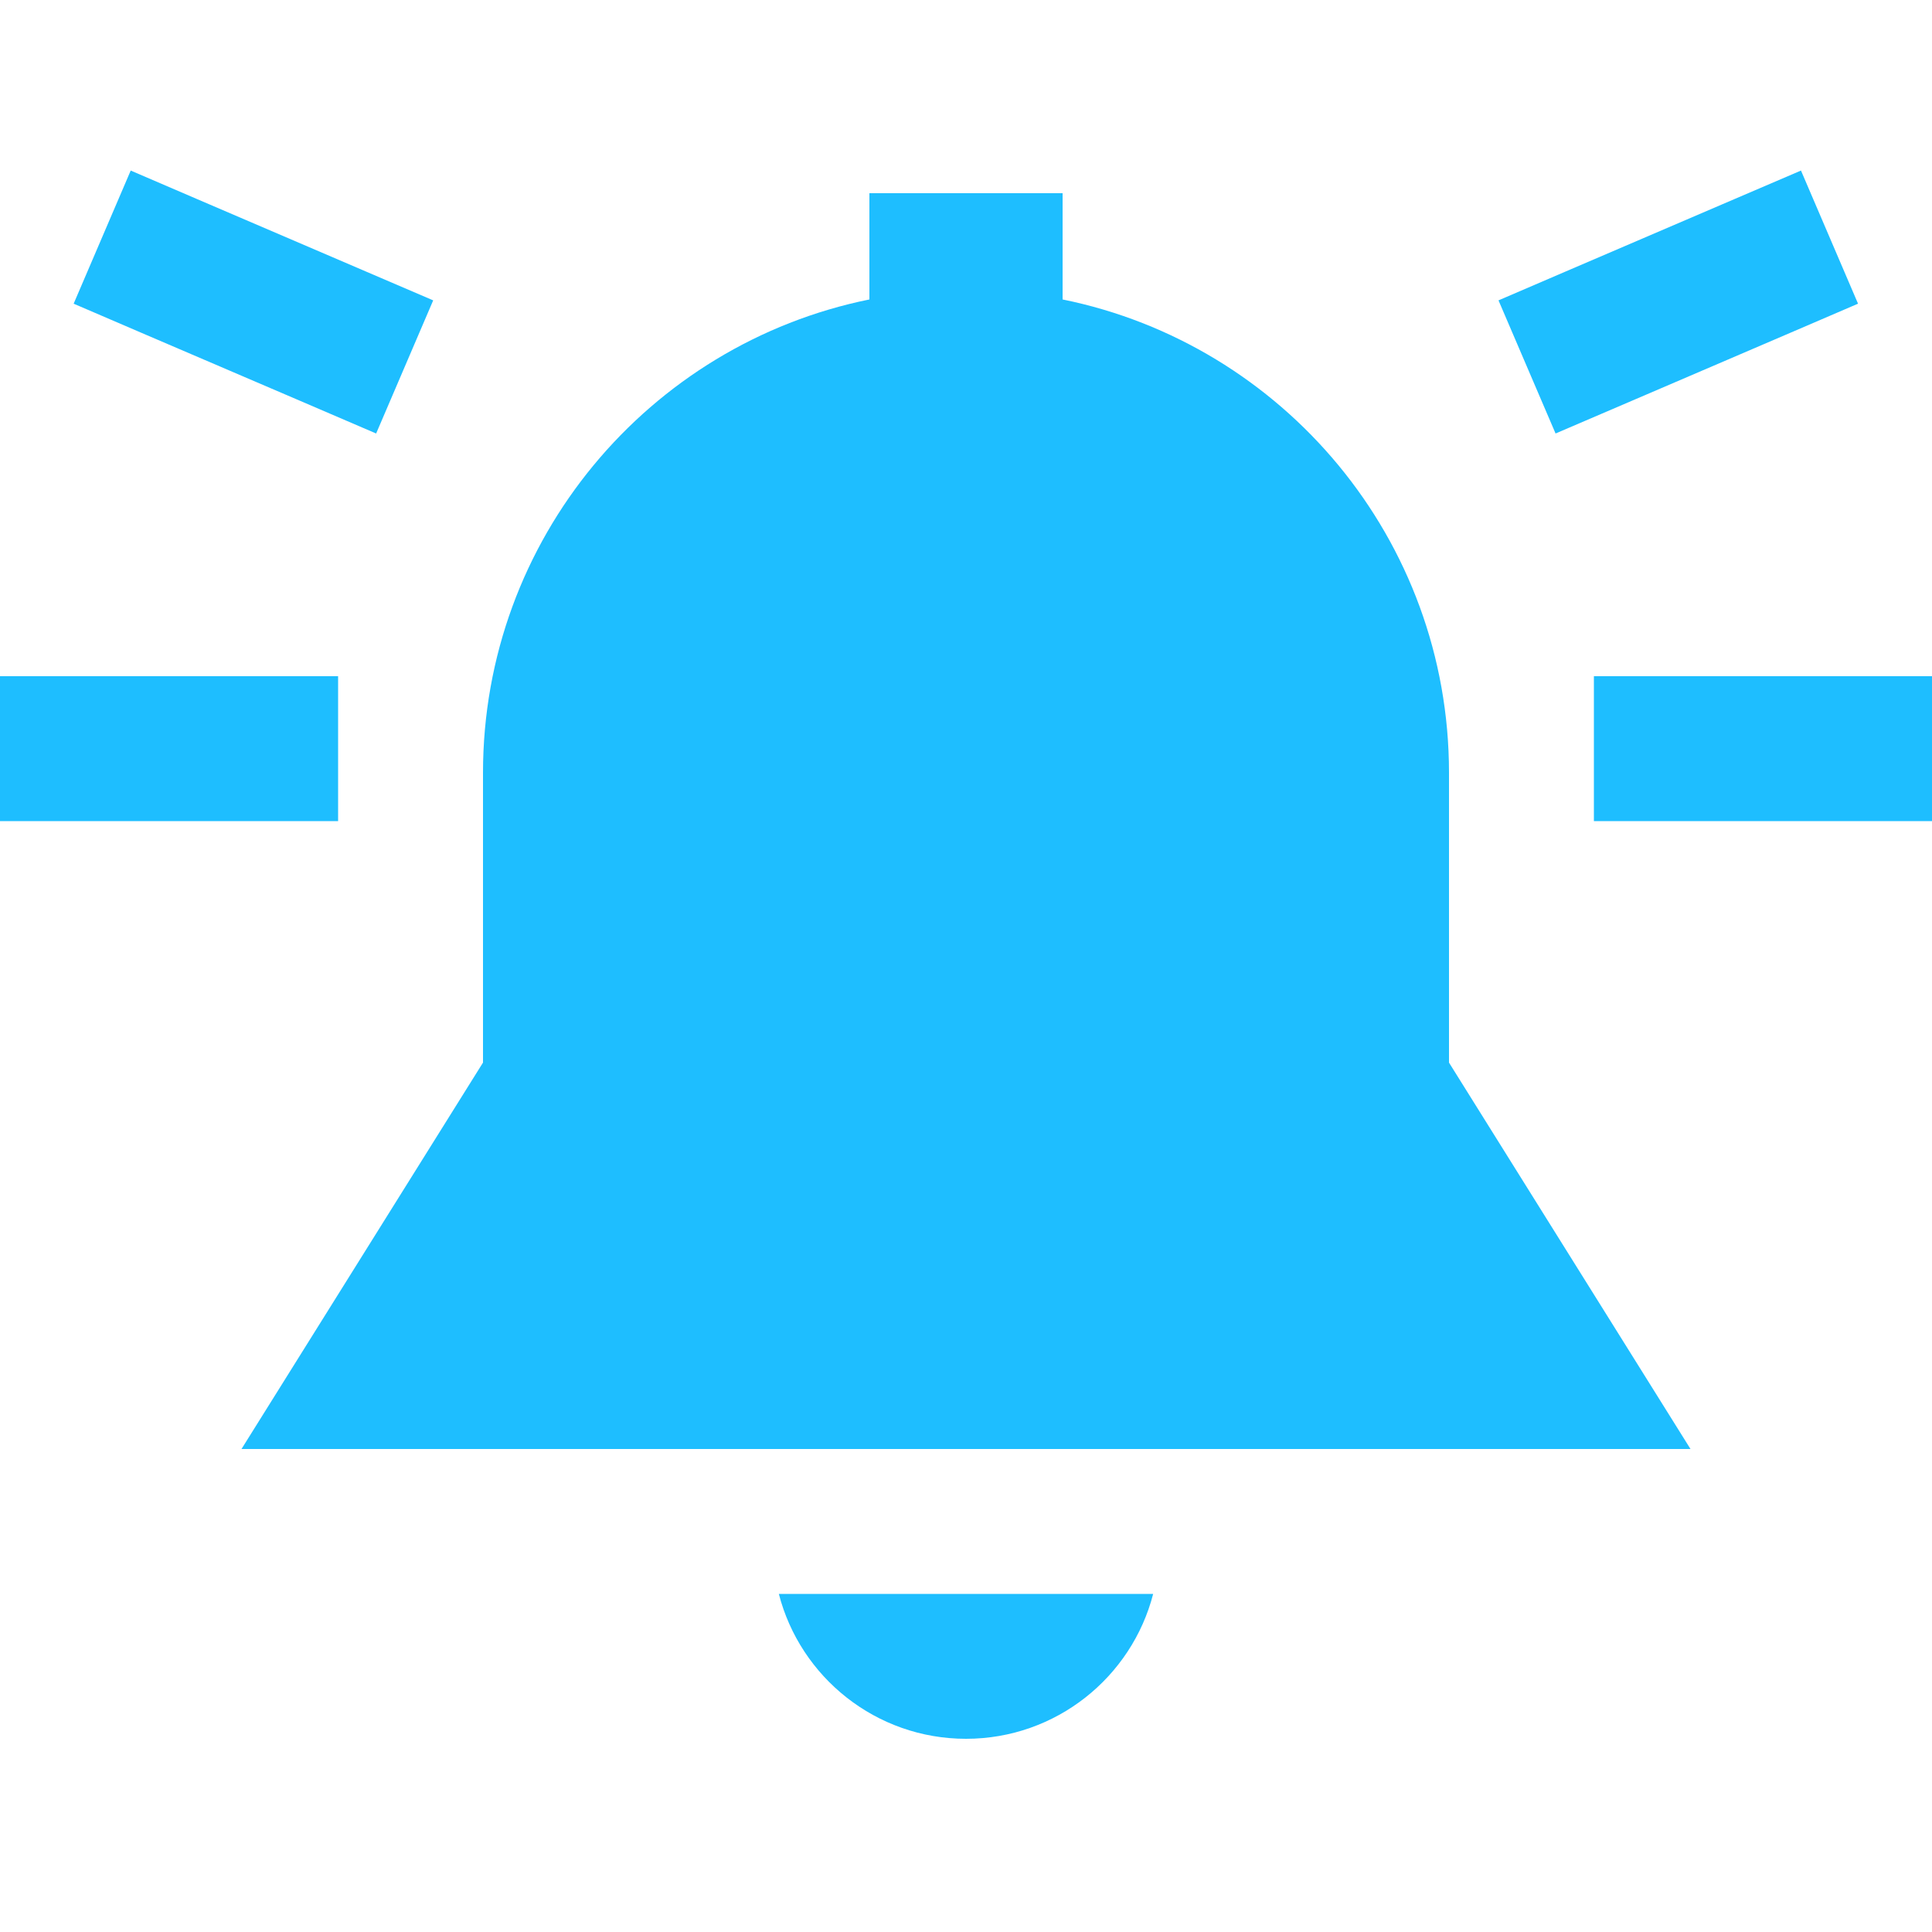 <svg xmlns="http://www.w3.org/2000/svg" viewBox="0 0 640 640" preserveAspectRatio="xMidYMid meet"><g transform="translate(0,64)"><!--! Font Awesome Pro 7.0.1 by @fontawesome - https://fontawesome.com License - https://fontawesome.com/license (Commercial License) Copyright 2025 Fonticons, Inc. --><path fill="#1ebeff" d="M615.5 36.6L596.6-7.5c-9 3.9-35.1 15-78.1 33.5l-22.1 9.5 18.9 44.1c9-3.9 35.1-15 78.1-33.5l22.1-9.5zM352 0l-64 0 0 35.2C215 50 160 114.6 160 192l0 96-80 128 480 0-80-128 0-96c0-77.4-55-142-128-156.8L352 0zM258 464c7.1 27.6 32.2 48 62 48s54.9-20.4 62-48l-124 0zM0 160l0 48 112 0 0-48-112 0zm552 0l-24 0 0 48 112 0 0-48-88 0zM46.5 46.1c43 18.4 69 29.6 78.1 33.5l18.9-44.1-78.1-33.5-22.1-9.5-18.9 44.1 22.1 9.5z"/></g></svg>